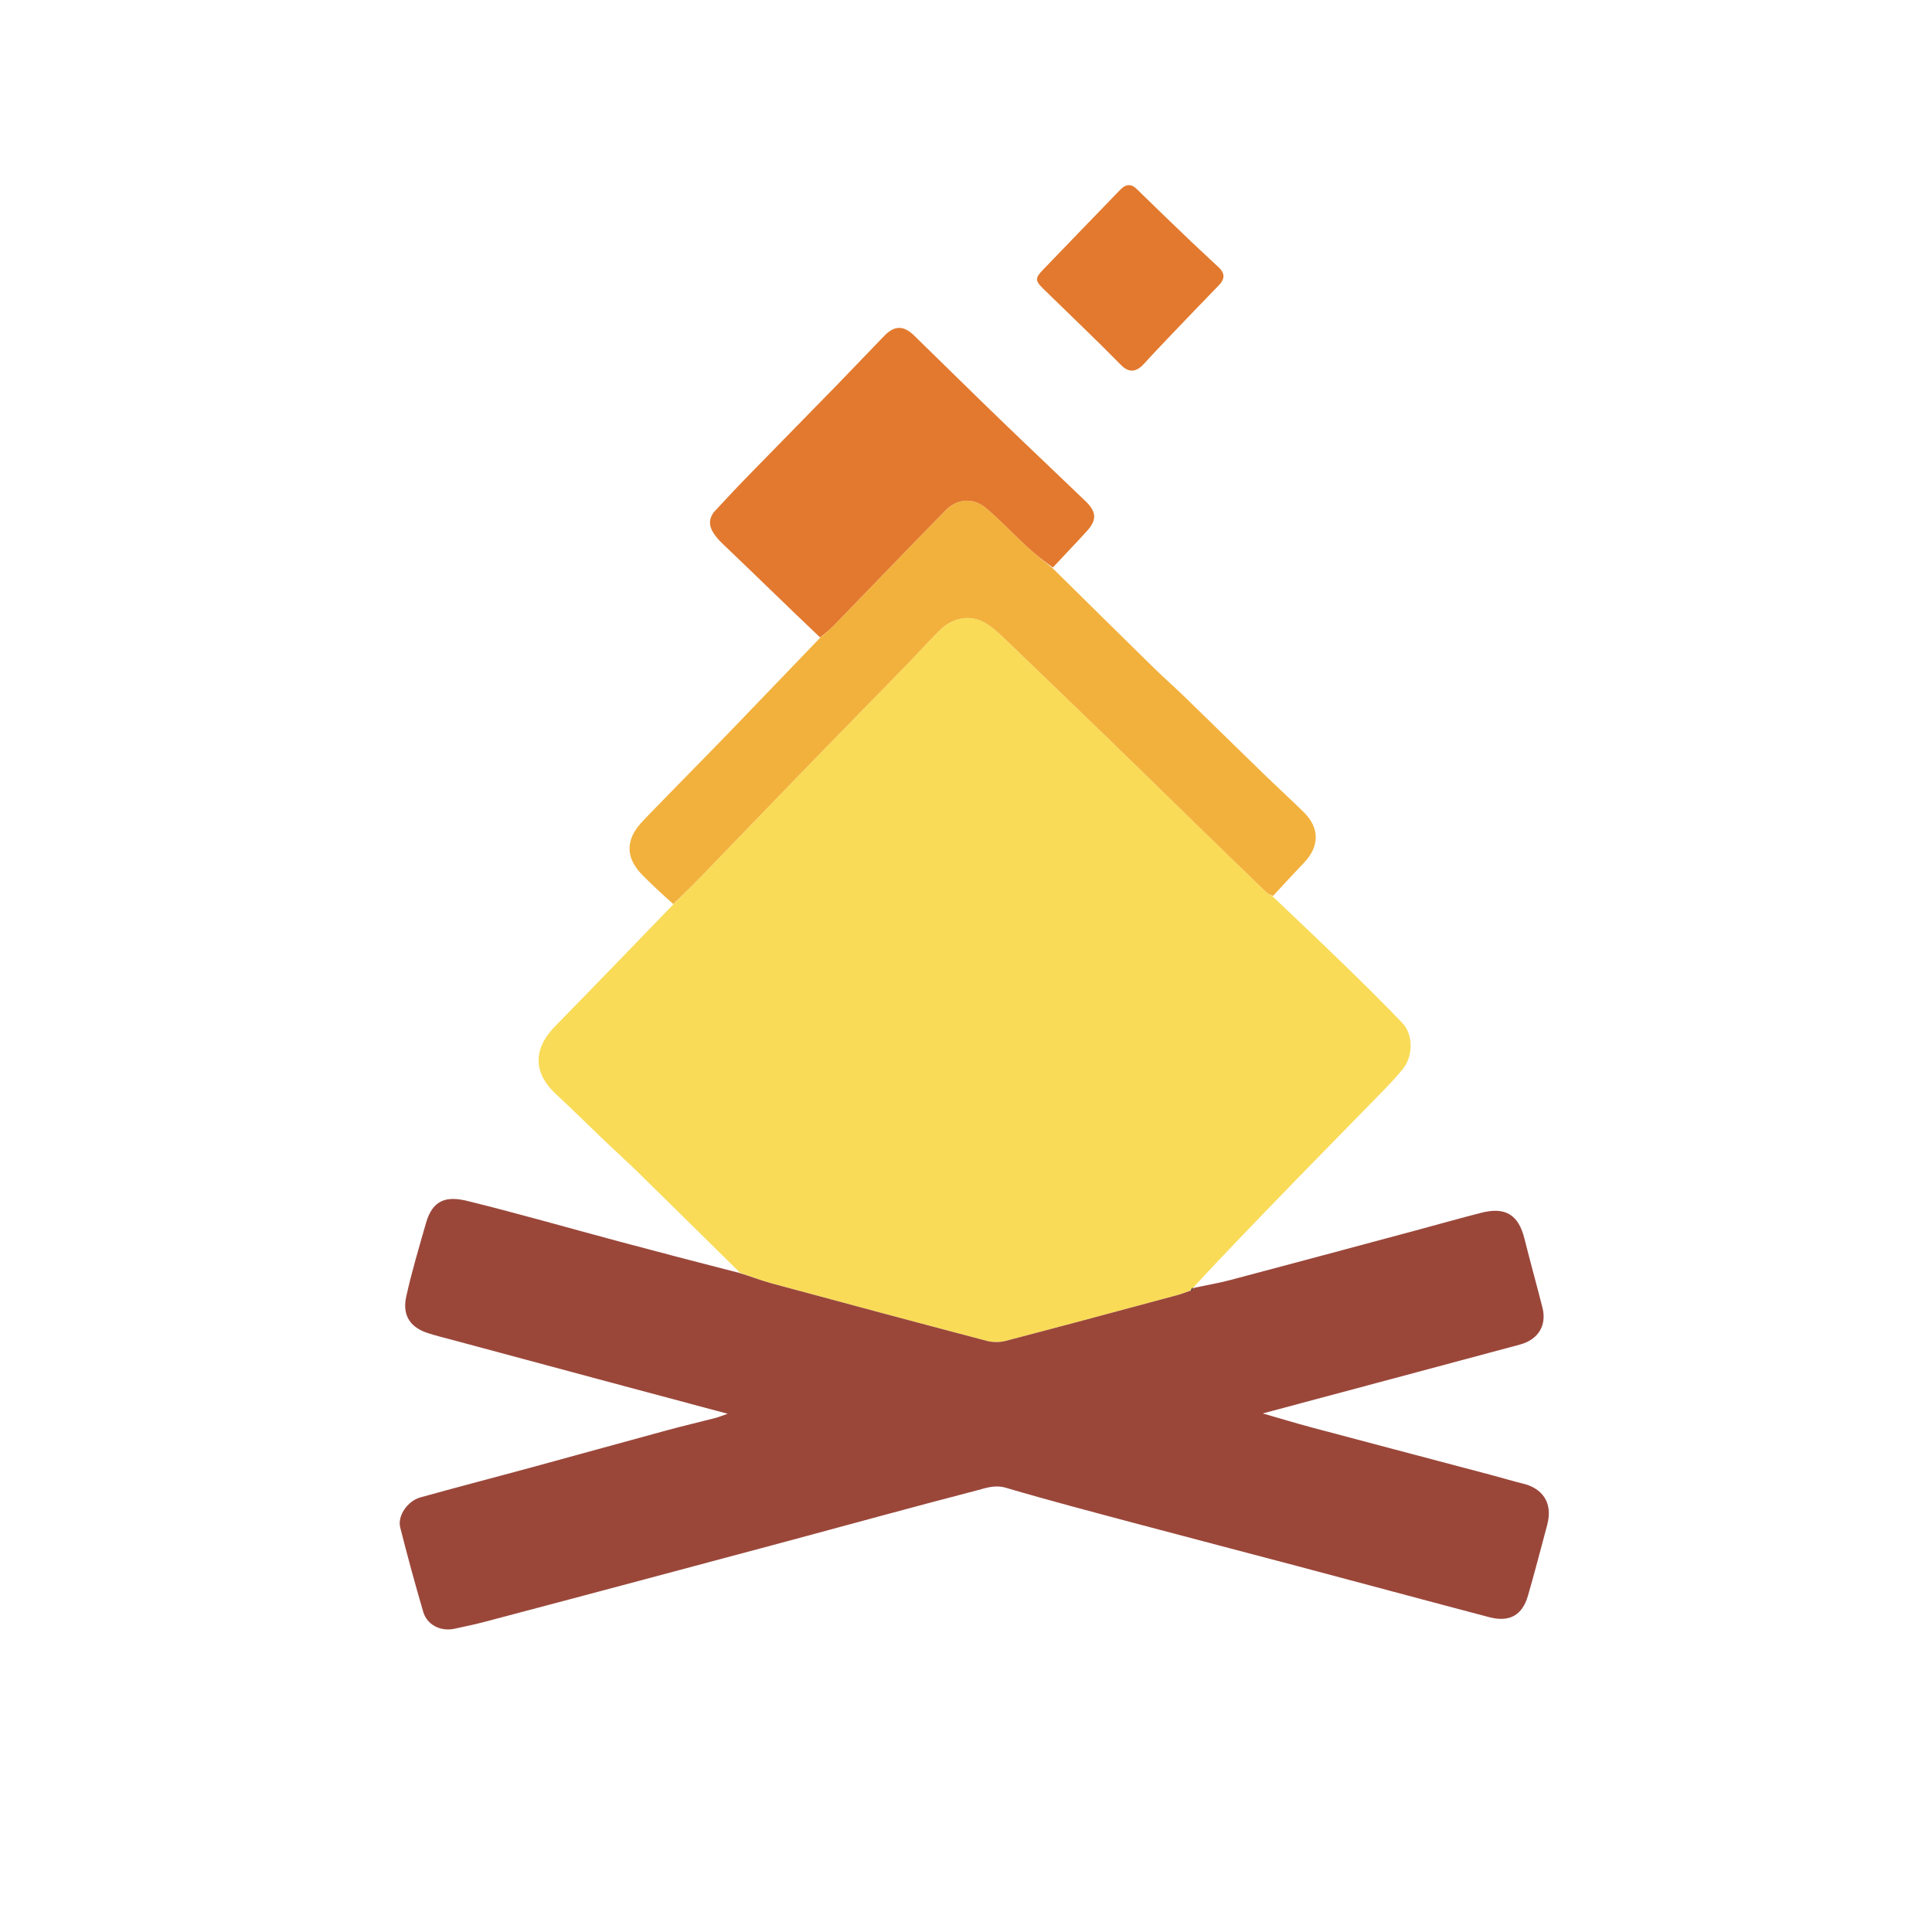 <svg version="1.1" id="Layer_1" xmlns="http://www.w3.org/2000/svg" xmlns:xlink="http://www.w3.org/1999/xlink" x="0px"
	y="0px" width="100%" viewBox="0 0 1000 1000" enable-background="new 0 0 1000 1000" xml:space="preserve">
	<path fill="#000000" opacity="0" stroke="none" d="
M680,1001 
	C453.333,1001 227.167,1001 1,1001 
	C1,667.667 1,334.333 1,1 
	C334.333,1 667.667,1 1001,1 
	C1001,334.333 1001,667.667 1001,1001 
	C894.167,1001 787.333,1001 680,1001 
M423.87,330.637 
	C408.715,346.458 393.622,362.337 378.389,378.081 
	C363.697,393.267 348.813,408.268 334.132,423.465 
	C331.54,426.149 328.891,429.11 327.39,432.448 
	C323.836,440.351 326.823,447.149 332.487,452.904 
	C337.578,458.076 342.93,462.991 347.878,468.638 
	C339.723,477.121 331.594,485.629 323.408,494.082 
	C311.395,506.486 299.367,518.876 287.295,531.224 
	C275.389,543.401 276.386,555.763 287.679,566.232 
	C296.449,574.363 304.93,582.805 313.583,591.063 
	C318.964,596.2 324.521,601.155 329.833,606.361 
	C347.621,623.799 365.333,641.313 382.269,658.942 
	C361.487,653.449 340.691,648.008 319.927,642.45 
	C293.937,635.493 268.07,628.044 241.95,621.623 
	C231.513,619.057 224.039,620.597 220.479,633.071 
	C216.873,645.701 213.099,658.312 210.263,671.123 
	C208.437,679.368 210.953,686.526 221.2,689.922 
	C225.394,691.312 229.708,692.341 233.979,693.491 
	C261.395,700.87 288.812,708.246 316.234,715.604 
	C335.94,720.891 355.653,726.148 376.649,731.762 
	C373.701,732.773 371.946,733.508 370.122,733.979 
	C361.864,736.114 353.554,738.051 345.324,740.286 
	C321.414,746.779 297.545,753.421 273.639,759.927 
	C254.967,765.008 236.23,769.856 217.59,775.049 
	C210.9,776.913 205.645,784.633 207.153,790.6 
	C210.853,805.233 214.81,819.808 219.063,834.29 
	C221.039,841.018 228.008,844.537 235.036,843.076 
	C240.497,841.941 245.955,840.75 251.347,839.329 
	C278.323,832.218 305.282,825.039 332.238,817.855 
	C357.442,811.138 382.644,804.415 407.831,797.64 
	C440.32,788.902 472.755,779.959 505.318,771.507 
	C510.13,770.259 514.892,768.368 520.634,770.063 
	C543.452,776.796 566.482,782.82 589.474,788.957 
	C616.59,796.195 643.758,803.238 670.884,810.438 
	C704.203,819.282 737.483,828.275 770.821,837.046 
	C781.294,839.801 787.92,836.099 790.87,825.926 
	C794.388,813.79 797.531,801.544 800.816,789.339 
	C804.087,777.187 797.623,770.21 788.529,767.98 
	C782.955,766.614 777.459,764.933 771.909,763.463 
	C740.981,755.271 710.038,747.137 679.122,738.899 
	C670.921,736.714 662.799,734.234 653.594,731.589 
	C676.691,725.413 698.679,719.538 720.664,713.653 
	C742.695,707.757 764.729,701.874 786.749,695.937 
	C796.203,693.388 800.706,686.032 798.362,676.781 
	C795.344,664.863 792.016,653.022 789.045,641.092 
	C785.976,628.769 779.214,624.521 766.68,627.735 
	C755.24,630.668 743.875,633.892 732.468,636.954 
	C700.603,645.505 668.748,654.094 636.853,662.533 
	C630.575,664.194 624.136,665.251 617.745,665.913 
	C626.225,657.048 634.688,648.167 643.19,639.322 
	C652.386,629.753 661.58,620.182 670.843,610.678 
	C686.145,594.978 701.525,579.354 716.816,563.643 
	C720.041,560.329 723.167,556.896 726.089,553.314 
	C731.501,546.683 731.593,535.488 725.774,529.41 
	C715.882,519.076 705.675,509.037 695.419,499.06 
	C683.317,487.286 671.023,475.709 659.062,463.4 
	C664.413,457.724 669.761,452.046 675.115,446.373 
	C683.055,437.961 683.034,428.469 674.824,420.379 
	C668.211,413.862 661.335,407.612 654.671,401.145 
	C640.725,387.609 626.868,373.98 612.918,360.448 
	C607.805,355.489 602.435,350.794 597.349,345.809 
	C579.795,328.604 562.315,311.323 545.094,293.439 
	C550.916,287.28 556.844,281.218 562.529,274.935 
	C567.832,269.072 567.624,264.953 561.777,259.323 
	C547.054,245.147 532.171,231.135 517.472,216.934 
	C502.635,202.6 487.948,188.111 473.182,173.703 
	C467.752,168.405 463.051,168.355 457.795,173.742 
	C449.667,182.071 441.705,190.563 433.582,198.899 
	C417.907,214.985 402.142,230.984 386.471,247.076 
	C380.798,252.902 375.269,258.869 369.731,264.824 
	C368.982,265.63 368.423,266.69 368.02,267.727 
	C366.341,272.052 368.847,276.521 374.067,281.49 
	C390.908,297.52 407.487,313.826 423.87,330.637 
M606.499,172.999 
	C614.665,164.494 622.796,155.956 631.014,147.501 
	C634.052,144.376 634.003,141.416 630.93,138.498 
	C626.355,134.152 621.655,129.938 617.097,125.576 
	C607.489,116.381 597.883,107.183 588.396,97.865 
	C585.247,94.772 582.468,95.506 579.861,98.19 
	C566.437,112.017 553.097,125.925 539.707,139.785 
	C535.826,143.801 535.743,145.304 539.732,149.209 
	C553.278,162.471 567.051,175.509 580.333,189.031 
	C584.617,193.392 588.62,192.193 592.036,188.404 
	C596.593,183.349 601.336,178.46 606.499,172.999 
z" />
	<path fill="#F9DB57" opacity="1" stroke="none" d="
M658.812,464.047 
	C671.023,475.709 683.317,487.286 695.419,499.06 
	C705.675,509.037 715.882,519.076 725.774,529.41 
	C731.593,535.488 731.501,546.683 726.089,553.314 
	C723.167,556.896 720.041,560.329 716.816,563.643 
	C701.525,579.354 686.145,594.978 670.843,610.678 
	C661.58,620.182 652.386,629.753 643.19,639.322 
	C634.688,648.167 626.225,657.048 617.762,666.313 
	C617.779,666.714 617.906,666.729 617.615,666.504 
	C616.882,666.831 616.44,667.384 615.661,668.084 
	C613.626,668.868 611.969,669.652 610.227,670.12 
	C580.358,678.153 550.496,686.216 520.572,694.043 
	C517.528,694.839 513.913,694.859 510.874,694.059 
	C473.723,684.286 436.618,674.338 399.535,664.309 
	C393.96,662.801 388.557,660.651 383.075,658.798 
	C365.333,641.313 347.621,623.799 329.833,606.361 
	C324.521,601.155 318.964,596.2 313.583,591.063 
	C304.93,582.805 296.449,574.363 287.679,566.232 
	C276.386,555.763 275.389,543.401 287.295,531.224 
	C299.367,518.876 311.395,506.486 323.408,494.082 
	C331.594,485.629 339.723,477.121 348.349,468.261 
	C353.831,462.825 358.89,457.814 363.841,452.698 
	C382.713,433.203 401.51,413.635 420.412,394.17 
	C436.653,377.445 453.022,360.844 469.288,344.142 
	C475.091,338.184 480.589,331.918 486.53,326.103 
	C493.944,318.846 503.707,317.898 511.592,323.448 
	C514.436,325.449 517.085,327.776 519.598,330.189 
	C538.327,348.175 557.03,366.188 575.679,384.257 
	C590.388,398.508 605,412.86 619.674,427.148 
	C631.483,438.646 643.307,450.129 655.17,461.571 
	C656.211,462.576 657.59,463.23 658.812,464.047 
z" />
	<path fill="#9A473A" opacity="1" stroke="none" d="
M382.672,658.87 
	C388.557,660.651 393.96,662.801 399.535,664.309 
	C436.618,674.338 473.723,684.286 510.874,694.059 
	C513.913,694.859 517.528,694.839 520.572,694.043 
	C550.496,686.216 580.358,678.153 610.227,670.12 
	C611.969,669.652 613.626,668.868 615.993,668.091 
	C617.077,667.543 617.491,667.136 617.906,666.729 
	C617.906,666.729 617.779,666.714 617.775,666.65 
	C624.136,665.251 630.575,664.194 636.853,662.533 
	C668.748,654.094 700.603,645.505 732.468,636.954 
	C743.875,633.892 755.24,630.668 766.68,627.735 
	C779.214,624.521 785.976,628.769 789.045,641.092 
	C792.016,653.022 795.344,664.863 798.362,676.781 
	C800.706,686.032 796.203,693.388 786.749,695.937 
	C764.729,701.874 742.695,707.757 720.664,713.653 
	C698.679,719.538 676.691,725.413 653.594,731.589 
	C662.799,734.234 670.921,736.714 679.122,738.899 
	C710.038,747.137 740.981,755.271 771.909,763.463 
	C777.459,764.933 782.955,766.614 788.529,767.98 
	C797.623,770.21 804.087,777.187 800.816,789.339 
	C797.531,801.544 794.388,813.79 790.87,825.926 
	C787.92,836.099 781.294,839.801 770.821,837.046 
	C737.483,828.275 704.203,819.282 670.884,810.438 
	C643.758,803.238 616.59,796.195 589.474,788.957 
	C566.482,782.82 543.452,776.796 520.634,770.063 
	C514.892,768.368 510.13,770.259 505.318,771.507 
	C472.755,779.959 440.32,788.902 407.831,797.64 
	C382.644,804.415 357.442,811.138 332.238,817.855 
	C305.282,825.039 278.323,832.218 251.347,839.329 
	C245.955,840.75 240.497,841.941 235.036,843.076 
	C228.008,844.537 221.039,841.018 219.063,834.29 
	C214.81,819.808 210.853,805.233 207.153,790.6 
	C205.645,784.633 210.9,776.913 217.59,775.049 
	C236.23,769.856 254.967,765.008 273.639,759.927 
	C297.545,753.421 321.414,746.779 345.324,740.286 
	C353.554,738.051 361.864,736.114 370.122,733.979 
	C371.946,733.508 373.701,732.773 376.649,731.762 
	C355.653,726.148 335.94,720.891 316.234,715.604 
	C288.812,708.246 261.395,700.87 233.979,693.491 
	C229.708,692.341 225.394,691.312 221.2,689.922 
	C210.953,686.526 208.437,679.368 210.263,671.123 
	C213.099,658.312 216.873,645.701 220.479,633.071 
	C224.039,620.597 231.513,619.057 241.95,621.623 
	C268.07,628.044 293.937,635.493 319.927,642.45 
	C340.691,648.008 361.487,653.449 382.672,658.87 
z" />
	<path fill="#F2B13D" opacity="1" stroke="none" d="
M658.937,463.724 
	C657.59,463.23 656.211,462.576 655.17,461.571 
	C643.307,450.129 631.483,438.646 619.674,427.148 
	C605,412.86 590.388,398.508 575.679,384.257 
	C557.03,366.188 538.327,348.175 519.598,330.189 
	C517.085,327.776 514.436,325.449 511.592,323.448 
	C503.707,317.898 493.944,318.846 486.53,326.103 
	C480.589,331.918 475.091,338.184 469.288,344.142 
	C453.022,360.844 436.653,377.445 420.412,394.17 
	C401.51,413.635 382.713,433.203 363.841,452.698 
	C358.89,457.814 353.831,462.825 348.494,467.952 
	C342.93,462.991 337.578,458.076 332.487,452.904 
	C326.823,447.149 323.836,440.351 327.39,432.448 
	C328.891,429.11 331.54,426.149 334.132,423.465 
	C348.813,408.268 363.697,393.267 378.389,378.081 
	C393.622,362.337 408.715,346.458 424.344,330.259 
	C427.146,327.776 429.599,325.795 431.781,323.55 
	C451.005,303.757 470.096,283.836 489.419,264.14 
	C495.513,257.929 503.868,257.432 510.54,263.115 
	C517.99,269.461 524.715,276.65 531.927,283.286 
	C536.043,287.073 540.502,290.488 544.806,294.071 
	C562.315,311.323 579.795,328.604 597.349,345.809 
	C602.435,350.794 607.805,355.489 612.918,360.448 
	C626.868,373.98 640.725,387.609 654.671,401.145 
	C661.335,407.612 668.211,413.862 674.824,420.379 
	C683.034,428.469 683.055,437.961 675.115,446.373 
	C669.761,452.046 664.413,457.724 658.937,463.724 
z" />
	<path fill="#E2792E" opacity="1" stroke="none" d="
M544.95,293.755 
	C540.502,290.488 536.043,287.073 531.927,283.286 
	C524.715,276.65 517.99,269.461 510.54,263.115 
	C503.868,257.432 495.513,257.929 489.419,264.14 
	C470.096,283.836 451.005,303.757 431.781,323.55 
	C429.599,325.795 427.146,327.776 424.493,329.953 
	C407.487,313.826 390.908,297.52 374.067,281.49 
	C368.847,276.521 366.341,272.052 368.02,267.727 
	C368.423,266.69 368.982,265.63 369.731,264.824 
	C375.269,258.869 380.798,252.902 386.471,247.076 
	C402.142,230.984 417.907,214.985 433.582,198.899 
	C441.705,190.563 449.667,182.071 457.795,173.742 
	C463.051,168.355 467.752,168.405 473.182,173.703 
	C487.948,188.111 502.635,202.6 517.472,216.934 
	C532.171,231.135 547.054,245.147 561.777,259.323 
	C567.624,264.953 567.832,269.072 562.529,274.935 
	C556.844,281.218 550.916,287.28 544.95,293.755 
z" />
	<path fill="#E2792E" opacity="1" stroke="none" d="
M606.249,173.249 
	C601.336,178.46 596.593,183.349 592.036,188.404 
	C588.62,192.193 584.617,193.392 580.333,189.031 
	C567.051,175.509 553.278,162.471 539.732,149.209 
	C535.743,145.304 535.826,143.801 539.707,139.785 
	C553.097,125.925 566.437,112.017 579.861,98.19 
	C582.468,95.506 585.247,94.772 588.396,97.865 
	C597.883,107.183 607.489,116.381 617.097,125.576 
	C621.655,129.938 626.355,134.152 630.93,138.498 
	C634.003,141.416 634.052,144.376 631.014,147.501 
	C622.796,155.956 614.665,164.494 606.249,173.249 
z" />
	<path fill="#000000" opacity="1" stroke="none" d="
M617.615,666.504 
	C617.491,667.136 617.077,667.543 616.331,667.944 
	C616.44,667.384 616.882,666.831 617.615,666.504 
z" />
</svg>